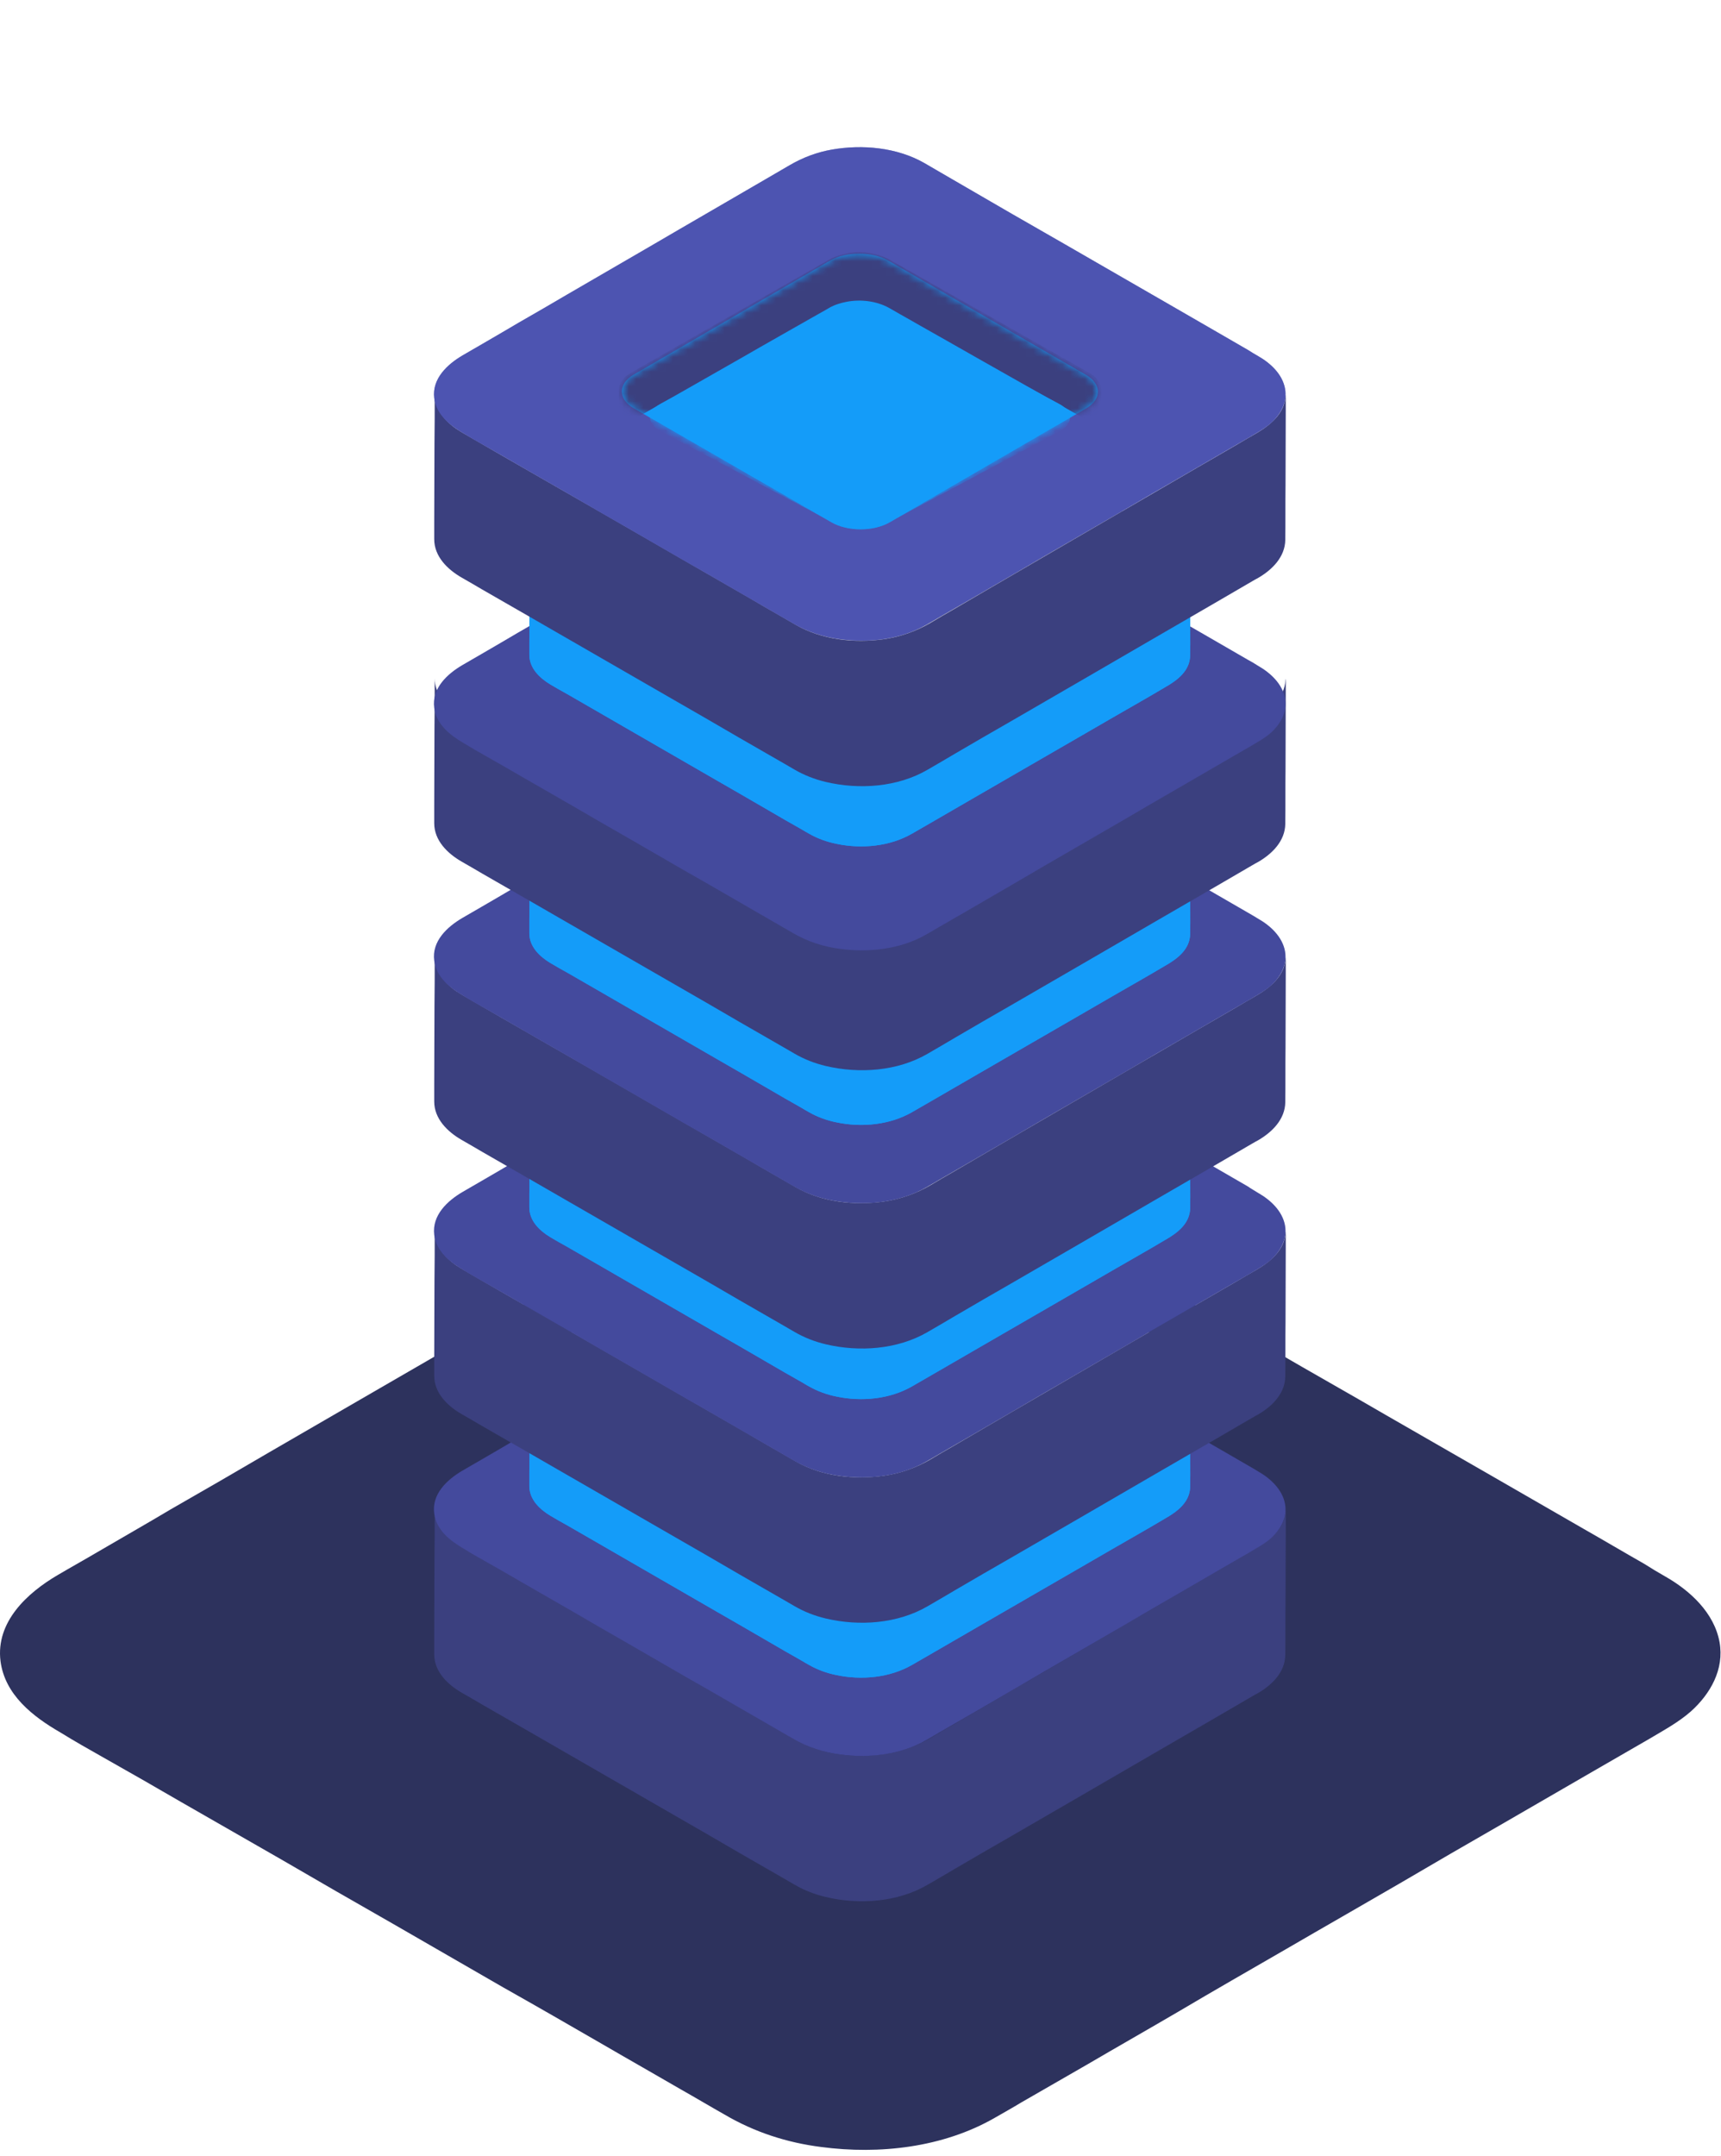 <svg width="234" height="293" viewBox="0 0 234 293" fill="none" xmlns="http://www.w3.org/2000/svg">
<path d="M226.414 57.218C229.779 59.124 233.079 62.146 233.804 66.153C234.464 69.833 232.551 73.183 229.911 75.549C228.195 77.06 226.216 78.111 224.236 79.294C221.596 80.805 219.023 82.316 216.383 83.827C212.424 86.126 208.53 88.36 204.571 90.66C199.754 93.419 195.002 96.179 190.185 99.004C185.104 101.96 180.023 104.851 174.941 107.808C170.058 110.633 165.109 113.458 160.226 116.349C156.068 118.78 151.911 121.145 147.753 123.576C144.784 125.284 141.814 126.992 138.845 128.7C137.657 129.423 136.469 130.08 135.215 130.803C128.22 134.811 119.576 135.796 111.657 134.745C106.972 134.154 102.55 132.708 98.525 130.343C96.545 129.226 94.565 128.043 92.586 126.926C89.088 124.89 85.591 122.919 82.093 120.882C77.54 118.254 72.987 115.626 68.433 113.064C63.418 110.173 58.403 107.282 53.388 104.391C48.306 101.5 43.291 98.61 38.21 95.653C33.722 93.091 29.169 90.463 24.682 87.9C21.184 85.864 17.621 83.827 14.123 81.856C12.144 80.739 10.164 79.622 8.25 78.439C4.489 76.271 0.661 73.315 0.068 68.716C-0.592 63.394 3.697 59.452 7.854 57.021C9.636 55.97 11.418 54.984 13.2 53.933C16.565 51.962 19.931 50.057 23.23 48.086C27.717 45.524 32.139 42.961 36.626 40.333C41.641 37.442 46.591 34.552 51.606 31.661C56.687 28.704 61.768 25.814 66.784 22.857C71.337 20.229 75.89 17.601 80.51 14.907C84.139 12.805 87.768 10.702 91.398 8.6C93.51 7.352 95.621 6.169 97.733 4.921C101.362 2.818 105.19 1.373 109.347 0.65C117.728 -0.795 127.164 0.059 134.687 4.329C135.743 4.921 136.799 5.578 137.855 6.169C140.692 7.812 143.53 9.454 146.368 11.097C150.459 13.462 154.55 15.827 158.642 18.192C163.525 20.952 168.342 23.777 173.226 26.536C178.307 29.493 183.454 32.383 188.535 35.34C193.353 38.099 198.236 40.925 203.053 43.684C207.144 46.049 211.17 48.349 215.261 50.714C218.033 52.291 220.804 53.933 223.576 55.51C224.5 56.101 225.49 56.693 226.414 57.218Z" transform="translate(0 157)" fill="#2D325D"/>
<g filter="url(#filter0_d)">
<path d="M115.75 0.228C115.619 2.641 113.627 4.238 111.7 5.346C110.72 5.9 109.74 6.487 108.793 7.041C107.095 8.019 105.364 9.03 103.666 10.008C101.477 11.279 99.289 12.551 97.101 13.822C94.651 15.257 92.202 16.658 89.752 18.093C87.302 19.527 84.853 20.929 82.403 22.363C80.182 23.667 77.962 24.939 75.74 26.242C74.01 27.253 72.278 28.264 70.547 29.274C69.535 29.861 68.49 30.448 67.477 31.067C65.518 32.208 63.395 32.958 61.141 33.284C57.124 33.838 52.715 33.382 49.155 31.328C48.469 30.937 47.816 30.546 47.13 30.154C45.66 29.307 44.157 28.459 42.688 27.579C40.63 26.405 38.572 25.199 36.515 24.026C34.131 22.657 31.714 21.255 29.329 19.886C26.847 18.451 24.365 17.017 21.915 15.615C19.596 14.278 17.245 12.942 14.926 11.605C12.966 10.497 11.039 9.356 9.08 8.248C7.773 7.498 6.434 6.715 5.128 5.966C4.409 5.542 3.691 5.151 3.005 4.694C1.437 3.619 0.065 1.989 0.065 -7.95882e-06C0.065 2.217 0.065 4.466 0.033 6.683C0.033 10.236 9.73351e-10 13.757 9.73351e-10 17.31C9.73351e-10 18.093 9.73351e-10 18.875 9.73351e-10 19.69C9.73351e-10 22.037 1.796 23.797 3.723 24.906C4.67 25.46 5.618 25.982 6.532 26.536C8.851 27.872 11.137 29.176 13.456 30.513C16.559 32.306 19.629 34.066 22.732 35.859C26.063 37.783 29.362 39.673 32.694 41.597C35.633 43.292 38.605 44.987 41.545 46.715C43.537 47.856 45.562 49.029 47.554 50.17C48.011 50.431 48.501 50.724 48.959 50.985C50.298 51.768 51.735 52.322 53.237 52.681C57.777 53.756 63.003 53.398 67.085 51.018C68.359 50.268 69.633 49.551 70.874 48.801C73.389 47.334 75.904 45.867 78.419 44.433C81.62 42.575 84.82 40.717 87.988 38.891C91.254 37 94.553 35.077 97.819 33.186C100.595 31.589 103.372 29.959 106.148 28.361C107.846 27.383 109.545 26.373 111.243 25.395C111.504 25.232 111.765 25.102 112.059 24.939C113.954 23.83 115.685 22.102 115.717 19.788C115.75 17.31 115.717 14.8 115.75 12.322C115.75 8.867 115.783 5.444 115.783 1.989C115.783 1.369 115.783 0.782 115.783 0.163C115.75 0.098 115.75 0.163 115.75 0.228Z" transform="translate(59.04 205.095)" fill="#3B407F"/>
</g>
<path d="M112.067 28.391C113.732 29.336 115.366 30.836 115.725 32.824C116.051 34.65 115.104 36.312 113.798 37.486C112.949 38.236 111.969 38.757 110.989 39.344C109.683 40.094 108.409 40.844 107.102 41.593C105.143 42.734 103.216 43.843 101.256 44.984C98.872 46.353 96.52 47.722 94.136 49.124C91.621 50.591 89.106 52.025 86.591 53.492C84.174 54.894 81.725 56.296 79.308 57.73C77.25 58.936 75.193 60.11 73.135 61.316C71.665 62.163 70.196 63.011 68.726 63.859C68.138 64.217 67.55 64.543 66.93 64.902C63.467 66.89 59.189 67.379 55.27 66.858C52.951 66.564 50.762 65.847 48.77 64.674C47.79 64.12 46.81 63.533 45.831 62.978C44.099 61.968 42.368 60.99 40.638 59.979C38.384 58.675 36.13 57.371 33.877 56.1C31.394 54.666 28.912 53.231 26.43 51.797C23.915 50.362 21.433 48.928 18.918 47.461C16.697 46.19 14.444 44.886 12.223 43.614C10.492 42.604 8.728 41.593 6.997 40.615C6.017 40.061 5.037 39.507 4.09 38.92C2.228 37.844 0.334 36.377 0.04 34.096C-0.319 31.455 1.804 29.499 3.861 28.293C4.743 27.771 5.625 27.282 6.507 26.761C8.173 25.783 9.838 24.837 11.471 23.859C13.692 22.588 15.88 21.317 18.102 20.013C20.584 18.578 23.033 17.144 25.515 15.71C28.03 14.242 30.545 12.808 33.028 11.341C35.281 10.037 37.535 8.733 39.821 7.397C41.617 6.353 43.414 5.31 45.21 4.267C46.255 3.648 47.3 3.061 48.345 2.442C50.142 1.398 52.036 0.681 54.094 0.323C58.242 -0.395 62.912 0.029 66.635 2.148C67.158 2.442 67.681 2.768 68.203 3.061C69.608 3.876 71.012 4.691 72.416 5.506C74.442 6.679 76.466 7.853 78.491 9.027C80.908 10.396 83.293 11.798 85.71 13.167C88.224 14.634 90.772 16.068 93.287 17.535C95.671 18.904 98.088 20.306 100.472 21.675C102.497 22.849 104.489 23.99 106.514 25.163C107.886 25.946 109.258 26.761 110.63 27.543C111.12 27.836 111.61 28.097 112.067 28.391Z" transform="translate(59 171.554)" fill="#444A9D"/>
<path d="M89.85 0.196C89.752 2.021 88.25 3.293 86.747 4.14C86.029 4.564 85.278 4.988 84.559 5.411C83.252 6.161 81.913 6.944 80.607 7.693C78.909 8.671 77.178 9.682 75.479 10.66C73.585 11.768 71.658 12.877 69.764 13.985C67.837 15.094 65.942 16.202 64.015 17.31C62.284 18.321 60.553 19.331 58.822 20.342C57.45 21.124 56.111 21.907 54.74 22.722C53.956 23.178 53.172 23.634 52.355 24.091C50.788 25.004 49.122 25.558 47.326 25.819C44.255 26.21 40.891 25.851 38.181 24.319C37.691 24.058 37.233 23.765 36.743 23.504C35.6 22.852 34.49 22.2 33.347 21.548C31.746 20.635 30.179 19.723 28.578 18.81C26.717 17.734 24.855 16.658 22.993 15.582C21.066 14.474 19.107 13.333 17.18 12.225C15.351 11.182 13.522 10.106 11.693 9.063C10.158 8.182 8.622 7.302 7.087 6.422C6.042 5.835 4.997 5.216 3.985 4.629C3.429 4.303 2.841 4.01 2.319 3.651C1.11 2.804 0.033 1.565 0.033 0C0.033 1.76 0.033 3.488 0.033 5.248C0.033 8.019 0.033 10.758 -2.49183e-07 13.529C-2.49183e-07 14.116 -2.49183e-07 14.702 -2.49183e-07 15.289C-2.49183e-07 17.115 1.404 18.451 2.874 19.331C3.625 19.788 4.409 20.212 5.16 20.635C6.989 21.678 8.818 22.754 10.647 23.797C13.064 25.199 15.514 26.601 17.931 28.003C20.511 29.502 23.091 30.969 25.671 32.469C27.958 33.773 30.244 35.109 32.498 36.413C34 37.294 35.535 38.174 37.037 39.021C37.364 39.217 37.691 39.413 38.05 39.608C39.193 40.26 40.467 40.717 41.773 40.977C45.17 41.694 49.024 41.336 52.061 39.576C53.041 39.021 54.021 38.435 55.001 37.88C56.961 36.739 58.953 35.598 60.913 34.458C63.395 33.023 65.877 31.589 68.359 30.154C70.907 28.687 73.487 27.188 76.034 25.721C78.19 24.482 80.346 23.211 82.534 21.972C83.84 21.222 85.147 20.472 86.453 19.69C88.119 18.745 89.817 17.473 89.85 15.354C89.883 13.431 89.85 11.508 89.85 9.617C89.85 6.944 89.85 4.238 89.883 1.565C89.883 1.076 89.883 0.587 89.883 0.098C89.85 0.065 89.85 0.13 89.85 0.196Z" transform="translate(71.974 186.644)" fill="#149CF9"/>
<g filter="url(#filter1_f)">
<path d="M89.85 0.196C89.752 2.021 88.25 3.293 86.747 4.14C86.029 4.564 85.278 4.988 84.559 5.411C83.252 6.161 81.913 6.944 80.607 7.693C78.909 8.671 77.178 9.682 75.479 10.66C73.585 11.768 71.658 12.877 69.764 13.985C67.837 15.094 65.942 16.202 64.015 17.31C62.284 18.321 60.553 19.331 58.822 20.342C57.45 21.124 56.111 21.907 54.74 22.722C53.956 23.178 53.172 23.634 52.355 24.091C50.788 25.004 49.122 25.558 47.326 25.819C44.255 26.21 40.891 25.851 38.181 24.319C37.691 24.058 37.233 23.765 36.743 23.504C35.6 22.852 34.49 22.2 33.347 21.548C31.746 20.635 30.179 19.723 28.578 18.81C26.717 17.734 24.855 16.658 22.993 15.582C21.066 14.474 19.107 13.333 17.18 12.225C15.351 11.182 13.522 10.106 11.693 9.063C10.158 8.182 8.622 7.302 7.087 6.422C6.042 5.835 4.997 5.216 3.985 4.629C3.429 4.303 2.841 4.01 2.319 3.651C1.11 2.804 0.033 1.565 0.033 0C0.033 1.76 0.033 3.488 0.033 5.248C0.033 8.019 0.033 10.758 -2.49183e-07 13.529C-2.49183e-07 14.116 -2.49183e-07 14.702 -2.49183e-07 15.289C-2.49183e-07 17.115 1.404 18.451 2.874 19.331C3.625 19.788 4.409 20.212 5.16 20.635C6.989 21.678 8.818 22.754 10.647 23.797C13.064 25.199 15.514 26.601 17.931 28.003C20.511 29.502 23.091 30.969 25.671 32.469C27.958 33.773 30.244 35.109 32.498 36.413C34 37.294 35.535 38.174 37.037 39.021C37.364 39.217 37.691 39.413 38.05 39.608C39.193 40.26 40.467 40.717 41.773 40.977C45.17 41.694 49.024 41.336 52.061 39.576C53.041 39.021 54.021 38.435 55.001 37.88C56.961 36.739 58.953 35.598 60.913 34.458C63.395 33.023 65.877 31.589 68.359 30.154C70.907 28.687 73.487 27.188 76.034 25.721C78.19 24.482 80.346 23.211 82.534 21.972C83.84 21.222 85.147 20.472 86.453 19.69C88.119 18.745 89.817 17.473 89.85 15.354C89.883 13.431 89.85 11.508 89.85 9.617C89.85 6.944 89.85 4.238 89.883 1.565C89.883 1.076 89.883 0.587 89.883 0.098C89.85 0.065 89.85 0.13 89.85 0.196Z" transform="translate(71.974 186.644)" fill="#149CF9"/>
</g>
<path d="M86.978 22.015C88.284 22.765 89.525 23.906 89.819 25.438C90.081 26.807 89.362 28.111 88.382 29.024C87.729 29.643 86.945 30.067 86.161 30.491C85.149 31.078 84.169 31.632 83.156 32.218C81.654 33.099 80.119 33.979 78.617 34.859C76.788 35.935 74.959 36.978 73.129 38.054C71.17 39.195 69.21 40.336 67.251 41.444C65.356 42.52 63.495 43.628 61.6 44.704C60 45.649 58.4 46.562 56.767 47.508C55.623 48.16 54.48 48.812 53.37 49.496C52.913 49.757 52.423 50.05 51.965 50.311C49.32 51.843 46.021 52.202 43.016 51.843C41.187 51.615 39.489 51.061 37.889 50.148C37.137 49.724 36.386 49.268 35.635 48.844C34.296 48.062 32.957 47.279 31.585 46.529C29.854 45.519 28.09 44.541 26.359 43.53C24.432 42.422 22.473 41.314 20.546 40.173C18.619 39.064 16.659 37.923 14.732 36.815C13.001 35.804 11.237 34.794 9.506 33.816C8.167 33.033 6.795 32.251 5.456 31.469C4.705 31.045 3.921 30.588 3.17 30.165C1.733 29.35 0.296 28.209 0.035 26.481C-0.259 24.427 1.374 22.862 3.007 21.95C3.693 21.558 4.346 21.167 5.032 20.776C6.305 20.026 7.612 19.276 8.886 18.527C10.584 17.549 12.282 16.538 14.013 15.56C15.94 14.452 17.867 13.343 19.794 12.203C21.721 11.062 23.681 9.953 25.608 8.812C27.372 7.802 29.135 6.758 30.899 5.748C32.303 4.933 33.675 4.15 35.08 3.335C35.896 2.846 36.713 2.39 37.529 1.901C38.901 1.119 40.371 0.565 41.938 0.271C45.172 -0.316 48.797 0.01 51.704 1.64C52.129 1.868 52.52 2.129 52.945 2.357C54.023 2.977 55.133 3.596 56.211 4.248C57.779 5.161 59.347 6.074 60.947 6.987C62.809 8.062 64.67 9.138 66.532 10.214C68.492 11.355 70.451 12.463 72.411 13.604C74.273 14.68 76.102 15.723 77.963 16.799C79.531 17.712 81.099 18.592 82.666 19.505C83.744 20.124 84.822 20.744 85.867 21.363C86.227 21.591 86.586 21.819 86.978 22.015Z" transform="translate(71.972 160.62)" fill="#DCDCDC"/>
<path d="M115.75 0.228C115.619 2.641 113.627 4.238 111.7 5.346C110.72 5.9 109.74 6.487 108.793 7.041C107.095 8.019 105.364 9.03 103.666 10.008C101.477 11.279 99.289 12.551 97.101 13.822C94.651 15.257 92.202 16.658 89.752 18.093C87.302 19.527 84.853 20.929 82.403 22.363C80.182 23.667 77.962 24.939 75.74 26.242C74.01 27.253 72.278 28.264 70.547 29.274C69.535 29.861 68.49 30.448 67.477 31.067C65.518 32.208 63.395 32.958 61.141 33.284C57.124 33.838 52.715 33.382 49.155 31.328C48.469 30.937 47.816 30.546 47.13 30.154C45.66 29.307 44.157 28.459 42.688 27.579C40.63 26.405 38.572 25.199 36.515 24.026C34.131 22.657 31.714 21.255 29.329 19.886C26.847 18.451 24.365 17.017 21.915 15.615C19.596 14.278 17.245 12.942 14.926 11.605C12.966 10.497 11.039 9.356 9.08 8.248C7.773 7.498 6.434 6.715 5.128 5.966C4.409 5.542 3.691 5.151 3.005 4.694C1.437 3.619 0.065 1.989 0.065 0C0.065 2.217 0.065 4.466 0.033 6.683C0.033 10.236 9.73351e-10 13.757 9.73351e-10 17.31C9.73351e-10 18.093 9.73351e-10 18.875 9.73351e-10 19.69C9.73351e-10 22.037 1.796 23.797 3.723 24.906C4.67 25.46 5.618 25.982 6.532 26.536C8.851 27.872 11.137 29.176 13.456 30.513C16.559 32.306 19.629 34.066 22.732 35.859C26.063 37.783 29.362 39.673 32.694 41.597C35.633 43.292 38.605 44.987 41.545 46.715C43.537 47.856 45.562 49.029 47.554 50.17C48.011 50.431 48.501 50.724 48.959 50.985C50.298 51.768 51.735 52.322 53.237 52.681C57.777 53.756 63.003 53.398 67.085 51.018C68.359 50.268 69.633 49.551 70.874 48.801C73.389 47.334 75.904 45.867 78.419 44.433C81.62 42.575 84.82 40.717 87.988 38.891C91.254 37 94.553 35.077 97.819 33.186C100.595 31.589 103.372 29.959 106.148 28.361C107.846 27.383 109.545 26.373 111.243 25.395C111.504 25.232 111.765 25.102 112.059 24.939C113.954 23.83 115.685 22.102 115.717 19.788C115.75 17.31 115.717 14.8 115.75 12.322C115.75 8.867 115.783 5.444 115.783 1.989C115.783 1.369 115.783 0.782 115.783 0.163C115.75 0.098 115.75 0.163 115.75 0.228Z" transform="translate(59.04 167.248)" fill="#3B407F"/>
<path d="M112.06 28.423C113.726 29.369 115.359 30.868 115.718 32.857C116.045 34.682 115.098 36.345 113.791 37.518C112.942 38.268 111.962 38.79 110.982 39.377C109.676 40.126 108.402 40.876 107.096 41.626C105.136 42.767 103.209 43.875 101.249 45.016C98.865 46.385 96.514 47.755 94.129 49.156C91.615 50.623 89.1 52.058 86.585 53.525C84.168 54.926 81.718 56.328 79.301 57.763C77.244 58.969 75.186 60.142 73.128 61.349C71.659 62.196 70.189 63.044 68.719 63.891C68.131 64.25 67.543 64.576 66.923 64.934C63.461 66.923 59.182 67.412 55.263 66.89C52.944 66.597 50.756 65.88 48.763 64.706C47.784 64.152 46.804 63.565 45.824 63.011C44.093 62.001 42.362 61.023 40.631 60.012C38.377 58.708 36.124 57.404 33.87 56.133C31.388 54.698 28.906 53.264 26.423 51.83C23.909 50.395 21.426 48.961 18.911 47.494C16.691 46.222 14.437 44.919 12.216 43.647C10.485 42.636 8.721 41.626 6.99 40.648C6.01 40.094 5.031 39.54 4.083 38.953C2.222 37.877 0.327 36.41 0.033 34.128C-0.293 31.455 1.83 29.499 3.887 28.293C4.769 27.771 5.651 27.282 6.533 26.761C8.199 25.783 9.864 24.837 11.497 23.859C13.718 22.588 15.907 21.317 18.128 20.013C20.61 18.578 23.059 17.144 25.542 15.71C28.056 14.242 30.571 12.808 33.054 11.341C35.307 10.037 37.561 8.733 39.847 7.397C41.643 6.353 43.44 5.31 45.236 4.267C46.281 3.648 47.326 3.061 48.371 2.442C50.168 1.398 52.062 0.681 54.12 0.323C58.268 -0.395 62.938 0.029 66.662 2.148C67.184 2.442 67.707 2.768 68.229 3.061C69.634 3.876 71.038 4.691 72.443 5.506C74.468 6.679 76.493 7.853 78.517 9.027C80.934 10.396 83.319 11.798 85.736 13.167C88.25 14.634 90.798 16.068 93.313 17.535C95.697 18.904 98.114 20.306 100.498 21.675C102.523 22.849 104.516 23.99 106.541 25.163C107.912 25.946 109.284 26.761 110.656 27.543C111.113 27.869 111.603 28.13 112.06 28.423Z" transform="translate(59.007 133.674)" fill="#444A9D"/>
<path d="M89.85 0.196C89.752 2.021 88.25 3.293 86.747 4.14C86.029 4.564 85.278 4.988 84.559 5.411C83.252 6.161 81.913 6.944 80.607 7.693C78.909 8.671 77.178 9.682 75.479 10.66C73.585 11.768 71.658 12.877 69.764 13.985C67.837 15.094 65.942 16.202 64.015 17.31C62.284 18.321 60.553 19.331 58.822 20.342C57.45 21.124 56.111 21.907 54.74 22.722C53.956 23.178 53.172 23.634 52.355 24.091C50.788 25.004 49.122 25.558 47.326 25.819C44.255 26.21 40.891 25.851 38.181 24.319C37.691 24.058 37.233 23.765 36.743 23.504C35.6 22.852 34.49 22.2 33.347 21.548C31.746 20.635 30.179 19.723 28.578 18.81C26.717 17.734 24.855 16.658 22.993 15.582C21.066 14.474 19.107 13.333 17.18 12.225C15.351 11.182 13.522 10.106 11.693 9.063C10.158 8.182 8.622 7.302 7.087 6.422C6.042 5.835 4.997 5.216 3.985 4.629C3.429 4.303 2.841 4.01 2.319 3.651C1.11 2.804 0.033 1.565 0.033 -1.9897e-06C0.033 1.76 0.033 3.488 0.033 5.248C0.033 8.019 0.033 10.758 -2.49183e-07 13.529C-2.49183e-07 14.116 -2.49183e-07 14.702 -2.49183e-07 15.289C-2.49183e-07 17.115 1.404 18.451 2.874 19.331C3.625 19.788 4.409 20.212 5.16 20.635C6.989 21.678 8.818 22.754 10.647 23.797C13.064 25.199 15.514 26.601 17.931 28.003C20.511 29.502 23.091 30.969 25.671 32.469C27.958 33.773 30.244 35.109 32.498 36.413C34 37.294 35.535 38.174 37.037 39.021C37.364 39.217 37.691 39.413 38.05 39.608C39.193 40.26 40.467 40.717 41.773 40.977C45.17 41.694 49.024 41.336 52.061 39.576C53.041 39.021 54.021 38.435 55.001 37.88C56.961 36.739 58.953 35.598 60.913 34.458C63.395 33.023 65.877 31.589 68.359 30.154C70.907 28.687 73.487 27.188 76.034 25.721C78.19 24.482 80.346 23.211 82.534 21.972C83.84 21.222 85.147 20.472 86.453 19.69C88.119 18.745 89.817 17.473 89.85 15.354C89.883 13.431 89.85 11.508 89.85 9.617C89.85 6.944 89.85 4.238 89.883 1.565C89.883 1.076 89.883 0.587 89.883 0.098C89.85 0.098 89.85 0.13 89.85 0.196Z" transform="translate(71.974 148.796)" fill="#149CF9"/>
<g filter="url(#filter2_f)">
<path d="M89.85 0.196C89.752 2.021 88.25 3.293 86.747 4.14C86.029 4.564 85.278 4.988 84.559 5.411C83.252 6.161 81.913 6.944 80.607 7.693C78.909 8.671 77.178 9.682 75.479 10.66C73.585 11.768 71.658 12.877 69.764 13.985C67.837 15.094 65.942 16.202 64.015 17.31C62.284 18.321 60.553 19.331 58.822 20.342C57.45 21.124 56.111 21.907 54.74 22.722C53.956 23.178 53.172 23.634 52.355 24.091C50.788 25.004 49.122 25.558 47.326 25.819C44.255 26.21 40.891 25.851 38.181 24.319C37.691 24.058 37.233 23.765 36.743 23.504C35.6 22.852 34.49 22.2 33.347 21.548C31.746 20.635 30.179 19.723 28.578 18.81C26.717 17.734 24.855 16.658 22.993 15.582C21.066 14.474 19.107 13.333 17.18 12.225C15.351 11.182 13.522 10.106 11.693 9.063C10.158 8.182 8.622 7.302 7.087 6.422C6.042 5.835 4.997 5.216 3.985 4.629C3.429 4.303 2.841 4.01 2.319 3.651C1.11 2.804 0.033 1.565 0.033 -1.9897e-06C0.033 1.76 0.033 3.488 0.033 5.248C0.033 8.019 0.033 10.758 -2.49183e-07 13.529C-2.49183e-07 14.116 -2.49183e-07 14.702 -2.49183e-07 15.289C-2.49183e-07 17.115 1.404 18.451 2.874 19.331C3.625 19.788 4.409 20.212 5.16 20.635C6.989 21.678 8.818 22.754 10.647 23.797C13.064 25.199 15.514 26.601 17.931 28.003C20.511 29.502 23.091 30.969 25.671 32.469C27.958 33.773 30.244 35.109 32.498 36.413C34 37.294 35.535 38.174 37.037 39.021C37.364 39.217 37.691 39.413 38.05 39.608C39.193 40.26 40.467 40.717 41.773 40.977C45.17 41.694 49.024 41.336 52.061 39.576C53.041 39.021 54.021 38.435 55.001 37.88C56.961 36.739 58.953 35.598 60.913 34.458C63.395 33.023 65.877 31.589 68.359 30.154C70.907 28.687 73.487 27.188 76.034 25.721C78.19 24.482 80.346 23.211 82.534 21.972C83.84 21.222 85.147 20.472 86.453 19.69C88.119 18.745 89.817 17.473 89.85 15.354C89.883 13.431 89.85 11.508 89.85 9.617C89.85 6.944 89.85 4.238 89.883 1.565C89.883 1.076 89.883 0.587 89.883 0.098C89.85 0.098 89.85 0.13 89.85 0.196Z" transform="translate(71.974 148.796)" fill="#149CF9"/>
</g>
<path d="M86.978 22.047C88.284 22.797 89.525 23.938 89.819 25.47C90.081 26.84 89.362 28.143 88.382 29.056C87.729 29.676 86.945 30.099 86.161 30.523C85.149 31.11 84.169 31.664 83.156 32.251C81.654 33.131 80.119 34.011 78.617 34.892C76.788 35.967 74.959 37.011 73.129 38.086C71.17 39.227 69.21 40.368 67.251 41.477C65.356 42.552 63.495 43.661 61.6 44.737C60 45.682 58.4 46.595 56.767 47.54C55.623 48.192 54.48 48.844 53.37 49.529C52.913 49.789 52.423 50.083 51.965 50.344C49.32 51.876 46.021 52.234 43.016 51.876C41.187 51.648 39.489 51.093 37.889 50.181C37.137 49.757 36.386 49.3 35.635 48.877C34.296 48.094 32.957 47.312 31.585 46.562C29.854 45.552 28.09 44.574 26.359 43.563C24.432 42.455 22.473 41.346 20.546 40.205C18.619 39.097 16.659 37.956 14.732 36.847C13.001 35.837 11.237 34.826 9.506 33.848C8.167 33.066 6.795 32.284 5.456 31.501C4.705 31.078 3.921 30.621 3.17 30.197C1.733 29.382 0.296 28.241 0.035 26.514C-0.259 24.427 1.374 22.895 3.007 21.95C3.693 21.558 4.346 21.167 5.032 20.776C6.305 20.026 7.612 19.276 8.886 18.527C10.584 17.549 12.282 16.538 14.013 15.56C15.94 14.452 17.867 13.343 19.794 12.203C21.721 11.062 23.681 9.953 25.608 8.812C27.372 7.802 29.135 6.758 30.899 5.748C32.303 4.933 33.675 4.15 35.08 3.335C35.896 2.846 36.713 2.39 37.529 1.901C38.901 1.119 40.371 0.564 41.938 0.271C45.172 -0.316 48.797 0.01 51.704 1.64C52.129 1.868 52.52 2.129 52.945 2.357C54.023 2.977 55.133 3.596 56.211 4.248C57.779 5.161 59.347 6.074 60.947 6.987C62.809 8.062 64.67 9.138 66.532 10.214C68.492 11.355 70.451 12.463 72.411 13.604C74.273 14.68 76.102 15.723 77.963 16.799C79.531 17.712 81.099 18.592 82.666 19.505C83.744 20.124 84.822 20.744 85.867 21.363C86.227 21.591 86.586 21.819 86.978 22.047Z" transform="translate(71.972 122.772)" fill="#DCDCDC"/>
<path d="M115.75 0.228C115.619 2.641 113.627 4.238 111.7 5.346C110.72 5.9 109.74 6.487 108.793 7.041C107.095 8.019 105.364 9.03 103.666 10.008C101.477 11.279 99.289 12.551 97.101 13.822C94.651 15.257 92.202 16.658 89.752 18.093C87.302 19.527 84.853 20.929 82.403 22.363C80.182 23.667 77.962 24.939 75.74 26.242C74.01 27.253 72.278 28.264 70.547 29.274C69.535 29.861 68.49 30.448 67.477 31.067C65.518 32.208 63.395 32.958 61.141 33.284C57.124 33.838 52.715 33.382 49.155 31.328C48.469 30.937 47.816 30.546 47.13 30.154C45.66 29.307 44.157 28.459 42.688 27.579C40.63 26.405 38.572 25.199 36.515 24.026C34.131 22.657 31.714 21.255 29.329 19.886C26.847 18.451 24.365 17.017 21.915 15.615C19.596 14.278 17.245 12.942 14.926 11.605C12.966 10.497 11.039 9.356 9.08 8.248C7.773 7.498 6.434 6.715 5.128 5.966C4.409 5.542 3.691 5.151 3.005 4.694C1.437 3.619 0.065 1.989 0.065 3.97941e-06C0.065 2.217 0.065 4.466 0.033 6.683C0.033 10.236 9.73351e-10 13.757 9.73351e-10 17.31C9.73351e-10 18.093 9.73351e-10 18.875 9.73351e-10 19.69C9.73351e-10 22.037 1.796 23.797 3.723 24.906C4.67 25.46 5.618 25.982 6.532 26.536C8.851 27.872 11.137 29.176 13.456 30.513C16.559 32.306 19.629 34.066 22.732 35.859C26.063 37.783 29.362 39.673 32.694 41.597C35.633 43.292 38.605 44.987 41.545 46.715C43.537 47.856 45.562 49.029 47.554 50.17C48.011 50.431 48.501 50.724 48.959 50.985C50.298 51.768 51.735 52.322 53.237 52.681C57.777 53.756 63.003 53.398 67.085 51.018C68.359 50.268 69.633 49.551 70.874 48.801C73.389 47.334 75.904 45.867 78.419 44.433C81.62 42.575 84.82 40.717 87.988 38.891C91.254 37 94.553 35.077 97.819 33.186C100.595 31.589 103.372 29.959 106.148 28.361C107.846 27.383 109.545 26.373 111.243 25.395C111.504 25.232 111.765 25.102 112.059 24.939C113.954 23.83 115.685 22.102 115.717 19.788C115.75 17.31 115.717 14.8 115.75 12.322C115.75 8.867 115.783 5.444 115.783 1.989C115.783 1.369 115.783 0.782 115.783 0.163C115.75 0.098 115.75 0.163 115.75 0.228Z" transform="translate(59.04 129.987)" fill="#3B407F"/>
<path d="M112.067 28.391C113.732 29.336 115.366 30.836 115.725 32.824C116.051 34.65 115.104 36.312 113.798 37.486C112.949 38.236 111.969 38.757 110.989 39.344C109.683 40.094 108.409 40.844 107.102 41.593C105.143 42.734 103.216 43.843 101.256 44.984C98.872 46.353 96.52 47.722 94.136 49.124C91.621 50.591 89.106 52.025 86.591 53.492C84.174 54.894 81.725 56.296 79.308 57.73C77.25 58.936 75.193 60.11 73.135 61.316C71.665 62.163 70.196 63.011 68.726 63.859C68.138 64.217 67.55 64.543 66.93 64.902C63.467 66.89 59.189 67.379 55.27 66.858C52.951 66.564 50.762 65.847 48.77 64.674C47.79 64.12 46.81 63.533 45.831 62.978C44.099 61.968 42.368 60.99 40.638 59.979C38.384 58.675 36.13 57.371 33.877 56.1C31.394 54.666 28.912 53.231 26.43 51.797C23.915 50.363 21.433 48.928 18.918 47.461C16.697 46.19 14.444 44.886 12.223 43.614C10.492 42.604 8.728 41.593 6.997 40.615C6.017 40.061 5.037 39.507 4.09 38.92C2.228 37.844 0.334 36.377 0.04 34.096C-0.319 31.455 1.804 29.499 3.861 28.293C4.743 27.771 5.625 27.282 6.507 26.761C8.173 25.783 9.838 24.837 11.471 23.859C13.692 22.588 15.88 21.317 18.102 20.013C20.584 18.578 23.033 17.144 25.515 15.71C28.03 14.242 30.545 12.808 33.028 11.341C35.281 10.037 37.535 8.733 39.821 7.397C41.617 6.353 43.414 5.31 45.21 4.267C46.255 3.648 47.3 3.061 48.345 2.442C50.142 1.398 52.036 0.681 54.094 0.323C58.242 -0.395 62.912 0.029 66.635 2.148C67.158 2.442 67.681 2.768 68.203 3.061C69.608 3.876 71.012 4.691 72.416 5.506C74.442 6.679 76.466 7.853 78.491 9.027C80.908 10.396 83.293 11.798 85.71 13.167C88.224 14.634 90.772 16.068 93.287 17.535C95.671 18.904 98.088 20.306 100.472 21.675C102.497 22.849 104.489 23.99 106.514 25.163C107.886 25.946 109.258 26.761 110.63 27.543C111.12 27.836 111.61 28.097 112.067 28.391Z" transform="translate(59 96.445)" fill="#444A9D"/>
<path d="M89.85 0.196C89.752 2.021 88.25 3.293 86.747 4.14C86.029 4.564 85.278 4.988 84.559 5.411C83.252 6.161 81.913 6.944 80.607 7.693C78.909 8.671 77.178 9.682 75.479 10.66C73.585 11.768 71.658 12.877 69.764 13.985C67.837 15.094 65.942 16.202 64.015 17.31C62.284 18.321 60.553 19.331 58.822 20.342C57.45 21.124 56.111 21.907 54.74 22.722C53.956 23.178 53.172 23.634 52.355 24.091C50.788 25.004 49.122 25.558 47.326 25.819C44.255 26.21 40.891 25.851 38.181 24.319C37.691 24.058 37.233 23.765 36.743 23.504C35.6 22.852 34.49 22.2 33.347 21.548C31.746 20.635 30.179 19.723 28.578 18.81C26.717 17.734 24.855 16.658 22.993 15.582C21.066 14.474 19.107 13.333 17.18 12.225C15.351 11.182 13.522 10.106 11.693 9.063C10.158 8.182 8.622 7.302 7.087 6.422C6.042 5.835 4.997 5.216 3.985 4.629C3.429 4.303 2.841 4.01 2.319 3.651C1.11 2.804 0.033 1.565 0.033 1.9897e-06C0.033 1.76 0.033 3.488 0.033 5.248C0.033 8.019 0.033 10.758 -2.49183e-07 13.529C-2.49183e-07 14.116 -2.49183e-07 14.702 -2.49183e-07 15.289C-2.49183e-07 17.115 1.404 18.451 2.874 19.331C3.625 19.788 4.409 20.212 5.16 20.635C6.989 21.678 8.818 22.754 10.647 23.797C13.064 25.199 15.514 26.601 17.931 28.003C20.511 29.502 23.091 30.969 25.671 32.469C27.958 33.773 30.244 35.109 32.498 36.413C34 37.294 35.535 38.174 37.037 39.021C37.364 39.217 37.691 39.413 38.05 39.608C39.193 40.26 40.467 40.717 41.773 40.977C45.17 41.694 49.024 41.336 52.061 39.576C53.041 39.021 54.021 38.435 55.001 37.88C56.961 36.739 58.953 35.598 60.913 34.458C63.395 33.023 65.877 31.589 68.359 30.154C70.907 28.687 73.487 27.188 76.034 25.721C78.19 24.482 80.346 23.211 82.534 21.972C83.84 21.222 85.147 20.472 86.453 19.69C88.119 18.745 89.817 17.473 89.85 15.354C89.883 13.431 89.85 11.508 89.85 9.617C89.85 6.944 89.85 4.238 89.883 1.565C89.883 1.076 89.883 0.587 89.883 0.098C89.85 0.065 89.85 0.13 89.85 0.196Z" transform="translate(71.974 111.535)" fill="#149CF9"/>
<g filter="url(#filter3_f)">
<path d="M89.85 0.196C89.752 2.021 88.25 3.293 86.747 4.14C86.029 4.564 85.278 4.988 84.559 5.411C83.252 6.161 81.913 6.944 80.607 7.693C78.909 8.671 77.178 9.682 75.479 10.66C73.585 11.768 71.658 12.877 69.764 13.985C67.837 15.094 65.942 16.202 64.015 17.31C62.284 18.321 60.553 19.331 58.822 20.342C57.45 21.124 56.111 21.907 54.74 22.722C53.956 23.178 53.172 23.634 52.355 24.091C50.788 25.004 49.122 25.558 47.326 25.819C44.255 26.21 40.891 25.851 38.181 24.319C37.691 24.058 37.233 23.765 36.743 23.504C35.6 22.852 34.49 22.2 33.347 21.548C31.746 20.635 30.179 19.723 28.578 18.81C26.717 17.734 24.855 16.658 22.993 15.582C21.066 14.474 19.107 13.333 17.18 12.225C15.351 11.182 13.522 10.106 11.693 9.063C10.158 8.182 8.622 7.302 7.087 6.422C6.042 5.835 4.997 5.216 3.985 4.629C3.429 4.303 2.841 4.01 2.319 3.651C1.11 2.804 0.033 1.565 0.033 1.9897e-06C0.033 1.76 0.033 3.488 0.033 5.248C0.033 8.019 0.033 10.758 -2.49183e-07 13.529C-2.49183e-07 14.116 -2.49183e-07 14.702 -2.49183e-07 15.289C-2.49183e-07 17.115 1.404 18.451 2.874 19.331C3.625 19.788 4.409 20.212 5.16 20.635C6.989 21.678 8.818 22.754 10.647 23.797C13.064 25.199 15.514 26.601 17.931 28.003C20.511 29.502 23.091 30.969 25.671 32.469C27.958 33.773 30.244 35.109 32.498 36.413C34 37.294 35.535 38.174 37.037 39.021C37.364 39.217 37.691 39.413 38.05 39.608C39.193 40.26 40.467 40.717 41.773 40.977C45.17 41.694 49.024 41.336 52.061 39.576C53.041 39.021 54.021 38.435 55.001 37.88C56.961 36.739 58.953 35.598 60.913 34.458C63.395 33.023 65.877 31.589 68.359 30.154C70.907 28.687 73.487 27.188 76.034 25.721C78.19 24.482 80.346 23.211 82.534 21.972C83.84 21.222 85.147 20.472 86.453 19.69C88.119 18.745 89.817 17.473 89.85 15.354C89.883 13.431 89.85 11.508 89.85 9.617C89.85 6.944 89.85 4.238 89.883 1.565C89.883 1.076 89.883 0.587 89.883 0.098C89.85 0.065 89.85 0.13 89.85 0.196Z" transform="translate(71.974 111.535)" fill="#149CF9"/>
</g>
<path d="M86.978 22.015C88.284 22.765 89.525 23.906 89.819 25.438C90.081 26.807 89.362 28.111 88.382 29.024C87.729 29.643 86.945 30.067 86.161 30.491C85.149 31.078 84.169 31.632 83.156 32.218C81.654 33.099 80.119 33.979 78.617 34.859C76.788 35.935 74.959 36.978 73.129 38.054C71.17 39.195 69.21 40.336 67.251 41.444C65.356 42.52 63.495 43.628 61.6 44.704C60 45.649 58.4 46.562 56.767 47.508C55.623 48.16 54.48 48.812 53.37 49.496C52.913 49.757 52.423 50.05 51.965 50.311C49.32 51.843 46.021 52.202 43.016 51.843C41.187 51.615 39.489 51.061 37.889 50.148C37.137 49.724 36.386 49.268 35.635 48.844C34.296 48.062 32.957 47.279 31.585 46.529C29.854 45.519 28.09 44.541 26.359 43.53C24.432 42.422 22.473 41.314 20.546 40.173C18.619 39.064 16.659 37.923 14.732 36.815C13.001 35.804 11.237 34.794 9.506 33.816C8.167 33.033 6.795 32.251 5.456 31.469C4.705 31.045 3.921 30.588 3.17 30.165C1.733 29.35 0.296 28.209 0.035 26.481C-0.259 24.427 1.374 22.862 3.007 21.95C3.693 21.558 4.346 21.167 5.032 20.776C6.305 20.026 7.612 19.276 8.886 18.527C10.584 17.549 12.282 16.538 14.013 15.56C15.94 14.452 17.867 13.343 19.794 12.203C21.721 11.062 23.681 9.953 25.608 8.812C27.372 7.802 29.135 6.758 30.899 5.748C32.303 4.933 33.675 4.15 35.08 3.335C35.896 2.846 36.713 2.39 37.529 1.901C38.901 1.119 40.371 0.565 41.938 0.271C45.172 -0.316 48.797 0.01 51.704 1.64C52.129 1.868 52.52 2.129 52.945 2.357C54.023 2.977 55.133 3.596 56.211 4.248C57.779 5.161 59.347 6.074 60.947 6.987C62.809 8.062 64.67 9.138 66.532 10.214C68.492 11.355 70.451 12.463 72.411 13.604C74.273 14.68 76.102 15.723 77.963 16.799C79.531 17.712 81.099 18.592 82.666 19.505C83.744 20.124 84.822 20.744 85.867 21.363C86.227 21.558 86.586 21.787 86.978 22.015Z" transform="translate(71.972 88.999)" fill="#DCDCDC"/>
<path d="M115.75 0.228C115.619 2.641 113.627 4.238 111.7 5.346C110.72 5.9 109.74 6.487 108.793 7.041C107.095 8.019 105.364 9.03 103.666 10.008C101.477 11.279 99.289 12.551 97.101 13.822C94.651 15.257 92.202 16.658 89.752 18.093C87.302 19.527 84.853 20.929 82.403 22.363C80.182 23.667 77.962 24.939 75.74 26.242C74.01 27.253 72.278 28.264 70.547 29.274C69.535 29.861 68.49 30.448 67.477 31.067C65.518 32.208 63.395 32.958 61.141 33.284C57.124 33.838 52.715 33.382 49.155 31.328C48.469 30.937 47.816 30.546 47.13 30.154C45.66 29.307 44.157 28.459 42.688 27.579C40.63 26.405 38.572 25.199 36.515 24.026C34.131 22.657 31.714 21.255 29.329 19.886C26.847 18.451 24.365 17.017 21.915 15.615C19.596 14.278 17.245 12.942 14.926 11.605C12.966 10.497 11.039 9.356 9.08 8.248C7.773 7.498 6.434 6.715 5.128 5.966C4.409 5.542 3.691 5.151 3.005 4.694C1.437 3.619 0.065 1.989 0.065 -9.94852e-07C0.065 2.217 0.065 4.466 0.033 6.683C0.033 10.236 9.73351e-10 13.757 9.73351e-10 17.31C9.73351e-10 18.093 9.73351e-10 18.875 9.73351e-10 19.69C9.73351e-10 22.037 1.796 23.797 3.723 24.906C4.67 25.46 5.618 25.982 6.532 26.536C8.851 27.872 11.137 29.176 13.456 30.513C16.559 32.306 19.629 34.066 22.732 35.859C26.063 37.783 29.362 39.673 32.694 41.597C35.633 43.292 38.605 44.987 41.545 46.715C43.537 47.856 45.562 49.029 47.554 50.17C48.011 50.431 48.501 50.724 48.959 50.985C50.298 51.768 51.735 52.322 53.237 52.681C57.777 53.756 63.003 53.398 67.085 51.018C68.359 50.268 69.633 49.551 70.874 48.801C73.389 47.334 75.904 45.867 78.419 44.433C81.62 42.575 84.82 40.717 87.988 38.891C91.254 37 94.553 35.077 97.819 33.186C100.595 31.589 103.372 29.959 106.148 28.361C107.846 27.383 109.545 26.373 111.243 25.395C111.504 25.232 111.765 25.102 112.059 24.939C113.954 23.83 115.685 22.102 115.717 19.788C115.75 17.31 115.717 14.8 115.75 12.322C115.75 8.867 115.783 5.444 115.783 1.989C115.783 1.369 115.783 0.782 115.783 0.163C115.75 0.065 115.75 0.13 115.75 0.228Z" transform="translate(59.04 92.171)" fill="#3B407F"/>
<path d="M112.067 28.391C113.732 29.336 115.366 30.836 115.725 32.824C116.051 34.65 115.104 36.312 113.798 37.486C112.949 38.236 111.969 38.757 110.989 39.344C109.683 40.094 108.409 40.844 107.102 41.593C105.143 42.734 103.216 43.843 101.256 44.984C98.872 46.353 96.52 47.722 94.136 49.124C91.621 50.591 89.106 52.025 86.591 53.492C84.174 54.894 81.725 56.296 79.308 57.73C77.25 58.936 75.193 60.11 73.135 61.316C71.665 62.163 70.196 63.011 68.726 63.859C68.138 64.217 67.55 64.543 66.93 64.902C63.467 66.89 59.189 67.379 55.27 66.858C52.951 66.564 50.762 65.847 48.77 64.674C47.79 64.12 46.81 63.533 45.831 62.978C44.099 61.968 42.368 60.99 40.638 59.979C38.384 58.675 36.13 57.371 33.877 56.1C31.394 54.666 28.912 53.231 26.43 51.797C23.915 50.363 21.433 48.928 18.918 47.461C16.697 46.19 14.444 44.886 12.223 43.614C10.492 42.604 8.728 41.593 6.997 40.615C6.017 40.061 5.037 39.507 4.09 38.92C2.228 37.844 0.334 36.377 0.04 34.096C-0.319 31.455 1.804 29.499 3.861 28.293C4.743 27.771 5.625 27.282 6.507 26.761C8.173 25.783 9.838 24.837 11.471 23.859C13.692 22.588 15.88 21.317 18.102 20.013C20.584 18.578 23.033 17.144 25.515 15.71C28.03 14.242 30.545 12.808 33.028 11.341C35.281 10.037 37.535 8.733 39.821 7.397C41.617 6.353 43.414 5.31 45.21 4.267C46.255 3.648 47.3 3.061 48.345 2.442C50.142 1.398 52.036 0.681 54.094 0.323C58.242 -0.395 62.912 0.029 66.635 2.148C67.158 2.442 67.681 2.768 68.203 3.061C69.608 3.876 71.012 4.691 72.416 5.506C74.442 6.679 76.466 7.853 78.491 9.027C80.908 10.396 83.293 11.798 85.71 13.167C88.224 14.634 90.772 16.068 93.287 17.535C95.671 18.904 98.088 20.306 100.472 21.675C102.497 22.849 104.489 23.99 106.514 25.163C107.886 25.946 109.258 26.761 110.63 27.543C111.12 27.804 111.61 28.097 112.067 28.391Z" transform="translate(59 62.086)" fill="#444A9D"/>
<path d="M89.85 0.196C89.752 2.021 88.25 3.293 86.747 4.14C86.029 4.564 85.278 4.988 84.559 5.411C83.252 6.161 81.913 6.944 80.607 7.693C78.909 8.671 77.178 9.682 75.479 10.66C73.585 11.768 71.658 12.877 69.764 13.985C67.837 15.094 65.942 16.202 64.015 17.31C62.284 18.321 60.553 19.331 58.822 20.342C57.45 21.124 56.111 21.907 54.74 22.722C53.956 23.178 53.172 23.634 52.355 24.091C50.788 25.004 49.122 25.558 47.326 25.819C44.255 26.21 40.891 25.851 38.181 24.319C37.691 24.058 37.233 23.765 36.743 23.504C35.6 22.852 34.49 22.2 33.347 21.548C31.746 20.635 30.179 19.723 28.578 18.81C26.717 17.734 24.855 16.658 22.993 15.582C21.066 14.474 19.107 13.333 17.18 12.225C15.351 11.182 13.522 10.106 11.693 9.063C10.158 8.182 8.622 7.302 7.087 6.422C6.042 5.835 4.997 5.216 3.985 4.629C3.429 4.303 2.841 4.01 2.319 3.651C1.11 2.804 0.033 1.565 0.033 0C0.033 1.76 0.033 3.488 0.033 5.248C0.033 8.019 0.033 10.758 -2.49183e-07 13.529C-2.49183e-07 14.116 -2.49183e-07 14.702 -2.49183e-07 15.289C-2.49183e-07 17.115 1.404 18.451 2.874 19.331C3.625 19.788 4.409 20.212 5.16 20.635C6.989 21.678 8.818 22.754 10.647 23.797C13.064 25.199 15.514 26.601 17.931 28.003C20.511 29.502 23.091 30.969 25.671 32.469C27.958 33.773 30.244 35.109 32.498 36.413C34 37.294 35.535 38.174 37.037 39.021C37.364 39.217 37.691 39.413 38.05 39.608C39.193 40.26 40.467 40.717 41.773 40.977C45.17 41.694 49.024 41.336 52.061 39.576C53.041 39.021 54.021 38.435 55.001 37.88C56.961 36.739 58.953 35.598 60.913 34.458C63.395 33.023 65.877 31.589 68.359 30.154C70.907 28.687 73.487 27.188 76.034 25.721C78.19 24.482 80.346 23.211 82.534 21.972C83.84 21.222 85.147 20.472 86.453 19.69C88.119 18.745 89.817 17.473 89.85 15.354C89.883 13.431 89.85 11.508 89.85 9.617C89.85 6.944 89.85 4.238 89.883 1.565C89.883 1.076 89.883 0.587 89.883 0.098C89.85 0.098 89.85 0.13 89.85 0.196Z" transform="translate(71.974 73.688)" fill="#149CF9"/>
<g filter="url(#filter4_f)">
<path d="M89.85 0.196C89.752 2.021 88.25 3.293 86.747 4.14C86.029 4.564 85.278 4.988 84.559 5.411C83.252 6.161 81.913 6.944 80.607 7.693C78.909 8.671 77.178 9.682 75.479 10.66C73.585 11.768 71.658 12.877 69.764 13.985C67.837 15.094 65.942 16.202 64.015 17.31C62.284 18.321 60.553 19.331 58.822 20.342C57.45 21.124 56.111 21.907 54.74 22.722C53.956 23.178 53.172 23.634 52.355 24.091C50.788 25.004 49.122 25.558 47.326 25.819C44.255 26.21 40.891 25.851 38.181 24.319C37.691 24.058 37.233 23.765 36.743 23.504C35.6 22.852 34.49 22.2 33.347 21.548C31.746 20.635 30.179 19.723 28.578 18.81C26.717 17.734 24.855 16.658 22.993 15.582C21.066 14.474 19.107 13.333 17.18 12.225C15.351 11.182 13.522 10.106 11.693 9.063C10.158 8.182 8.622 7.302 7.087 6.422C6.042 5.835 4.997 5.216 3.985 4.629C3.429 4.303 2.841 4.01 2.319 3.651C1.11 2.804 0.033 1.565 0.033 0C0.033 1.76 0.033 3.488 0.033 5.248C0.033 8.019 0.033 10.758 -2.49183e-07 13.529C-2.49183e-07 14.116 -2.49183e-07 14.702 -2.49183e-07 15.289C-2.49183e-07 17.115 1.404 18.451 2.874 19.331C3.625 19.788 4.409 20.212 5.16 20.635C6.989 21.678 8.818 22.754 10.647 23.797C13.064 25.199 15.514 26.601 17.931 28.003C20.511 29.502 23.091 30.969 25.671 32.469C27.958 33.773 30.244 35.109 32.498 36.413C34 37.294 35.535 38.174 37.037 39.021C37.364 39.217 37.691 39.413 38.05 39.608C39.193 40.26 40.467 40.717 41.773 40.977C45.17 41.694 49.024 41.336 52.061 39.576C53.041 39.021 54.021 38.435 55.001 37.88C56.961 36.739 58.953 35.598 60.913 34.458C63.395 33.023 65.877 31.589 68.359 30.154C70.907 28.687 73.487 27.188 76.034 25.721C78.19 24.482 80.346 23.211 82.534 21.972C83.84 21.222 85.147 20.472 86.453 19.69C88.119 18.745 89.817 17.473 89.85 15.354C89.883 13.431 89.85 11.508 89.85 9.617C89.85 6.944 89.85 4.238 89.883 1.565C89.883 1.076 89.883 0.587 89.883 0.098C89.85 0.098 89.85 0.13 89.85 0.196Z" transform="translate(71.974 73.688)" fill="#149CF9"/>
</g>
<path d="M86.978 22.015C88.284 22.765 89.525 23.906 89.819 25.438C90.081 26.807 89.362 28.111 88.382 29.024C87.729 29.643 86.945 30.067 86.161 30.491C85.149 31.078 84.169 31.632 83.156 32.218C81.654 33.099 80.119 33.979 78.617 34.859C76.788 35.935 74.959 36.978 73.129 38.054C71.17 39.195 69.21 40.336 67.251 41.444C65.356 42.52 63.495 43.628 61.6 44.704C60 45.649 58.4 46.562 56.767 47.508C55.623 48.16 54.48 48.812 53.37 49.496C52.913 49.757 52.423 50.05 51.965 50.311C49.32 51.843 46.021 52.202 43.016 51.843C41.187 51.615 39.489 51.061 37.889 50.148C37.137 49.724 36.386 49.268 35.635 48.844C34.296 48.062 32.957 47.279 31.585 46.529C29.854 45.519 28.09 44.541 26.359 43.53C24.432 42.422 22.473 41.314 20.546 40.173C18.619 39.064 16.659 37.923 14.732 36.815C13.001 35.804 11.237 34.794 9.506 33.816C8.167 33.033 6.795 32.251 5.456 31.469C4.705 31.045 3.921 30.588 3.17 30.165C1.733 29.35 0.296 28.209 0.035 26.481C-0.259 24.427 1.374 22.862 3.007 21.95C3.693 21.558 4.346 21.167 5.032 20.776C6.305 20.026 7.612 19.276 8.886 18.527C10.584 17.549 12.282 16.538 14.013 15.56C15.94 14.452 17.867 13.343 19.794 12.203C21.721 11.062 23.681 9.953 25.608 8.812C27.372 7.802 29.135 6.758 30.899 5.748C32.303 4.933 33.675 4.15 35.08 3.335C35.896 2.846 36.713 2.39 37.529 1.901C38.901 1.119 40.371 0.565 41.938 0.271C45.172 -0.316 48.797 0.01 51.704 1.64C52.129 1.868 52.52 2.129 52.945 2.357C54.023 2.977 55.133 3.596 56.211 4.248C57.779 5.161 59.347 6.074 60.947 6.987C62.809 8.062 64.67 9.138 66.532 10.214C68.492 11.355 70.451 12.463 72.411 13.604C74.273 14.68 76.102 15.723 77.963 16.799C79.531 17.712 81.099 18.592 82.666 19.505C83.744 20.124 84.822 20.744 85.867 21.363C86.227 21.591 86.586 21.819 86.978 22.015Z" transform="translate(71.972 51.151)" fill="#DCDCDC"/>
<path d="M115.75 0.228C115.619 2.641 113.627 4.238 111.7 5.346C110.72 5.9 109.74 6.487 108.793 7.041C107.095 8.019 105.364 9.03 103.666 10.008C101.477 11.279 99.289 12.551 97.101 13.822C94.651 15.257 92.202 16.658 89.752 18.093C87.302 19.527 84.853 20.929 82.403 22.363C80.182 23.667 77.962 24.939 75.74 26.242C74.01 27.253 72.278 28.264 70.547 29.274C69.535 29.861 68.49 30.448 67.477 31.067C65.518 32.208 63.395 32.958 61.141 33.284C57.124 33.838 52.715 33.382 49.155 31.328C48.469 30.937 47.816 30.546 47.13 30.154C45.66 29.307 44.157 28.459 42.688 27.579C40.63 26.405 38.572 25.199 36.515 24.026C34.131 22.657 31.714 21.255 29.329 19.886C26.847 18.451 24.365 17.017 21.915 15.615C19.596 14.278 17.245 12.942 14.926 11.605C12.966 10.497 11.039 9.356 9.08 8.248C7.773 7.498 6.434 6.715 5.128 5.966C4.409 5.542 3.691 5.151 3.005 4.694C1.437 3.619 0.065 1.989 0.065 9.94852e-07C0.065 2.217 0.065 4.466 0.033 6.683C0.033 10.236 9.73351e-10 13.757 9.73351e-10 17.31C9.73351e-10 18.093 9.73351e-10 18.875 9.73351e-10 19.69C9.73351e-10 22.037 1.796 23.797 3.723 24.906C4.67 25.46 5.618 25.982 6.532 26.536C8.851 27.872 11.137 29.176 13.456 30.513C16.559 32.306 19.629 34.066 22.732 35.859C26.063 37.783 29.362 39.673 32.694 41.597C35.633 43.292 38.605 44.987 41.545 46.715C43.537 47.856 45.562 49.029 47.554 50.17C48.011 50.431 48.501 50.724 48.959 50.985C50.298 51.768 51.735 52.322 53.237 52.681C57.777 53.756 63.003 53.398 67.085 51.018C68.359 50.268 69.633 49.551 70.874 48.801C73.389 47.334 75.904 45.867 78.419 44.433C81.62 42.575 84.82 40.717 87.988 38.891C91.254 37 94.553 35.077 97.819 33.186C100.595 31.589 103.372 29.959 106.148 28.361C107.846 27.383 109.545 26.373 111.243 25.395C111.504 25.232 111.765 25.102 112.059 24.939C113.954 23.83 115.685 22.102 115.717 19.788C115.75 17.31 115.717 14.8 115.75 12.322C115.75 8.867 115.783 5.444 115.783 1.989C115.783 1.369 115.783 0.782 115.783 0.163C115.75 0.065 115.75 0.163 115.75 0.228Z" transform="translate(59.04 53.574)" fill="#3B407F"/>
<path d="M112.06 28.391C113.726 29.336 115.359 30.836 115.718 32.824C116.045 34.65 115.098 36.312 113.791 37.486C112.942 38.236 111.962 38.757 110.982 39.344C109.676 40.094 108.402 40.844 107.096 41.593C105.136 42.734 103.209 43.843 101.249 44.984C98.865 46.353 96.514 47.722 94.129 49.124C91.615 50.591 89.1 52.025 86.585 53.492C84.168 54.894 81.718 56.296 79.301 57.73C77.244 58.936 75.186 60.11 73.128 61.316C71.659 62.163 70.189 63.011 68.719 63.859C68.131 64.217 67.543 64.543 66.923 64.902C63.461 66.89 59.182 67.379 55.263 66.858C52.944 66.564 50.756 65.847 48.763 64.674C47.784 64.12 46.804 63.533 45.824 62.978C44.093 61.968 42.362 60.99 40.631 59.979C38.377 58.675 36.124 57.371 33.87 56.1C31.388 54.666 28.906 53.231 26.423 51.797C23.909 50.363 21.426 48.928 18.911 47.461C16.691 46.19 14.437 44.886 12.216 43.614C10.485 42.604 8.721 41.593 6.99 40.615C6.01 40.061 5.031 39.507 4.083 38.92C2.222 37.844 0.327 36.377 0.033 34.096C-0.293 31.455 1.83 29.499 3.887 28.293C4.769 27.771 5.651 27.282 6.533 26.761C8.199 25.783 9.864 24.837 11.497 23.859C13.718 22.588 15.907 21.317 18.128 20.013C20.61 18.578 23.059 17.144 25.542 15.71C28.056 14.242 30.571 12.808 33.054 11.341C35.307 10.037 37.561 8.733 39.847 7.397C41.643 6.353 43.44 5.31 45.236 4.267C46.281 3.648 47.326 3.061 48.371 2.442C50.168 1.398 52.062 0.681 54.12 0.323C58.268 -0.395 62.938 0.029 66.662 2.148C67.184 2.442 67.707 2.768 68.229 3.061C69.634 3.876 71.038 4.691 72.443 5.506C74.468 6.679 76.493 7.853 78.517 9.027C80.934 10.396 83.319 11.798 85.736 13.167C88.25 14.634 90.798 16.068 93.313 17.535C95.697 18.904 98.114 20.306 100.498 21.675C102.523 22.849 104.516 23.99 106.541 25.163C107.912 25.946 109.284 26.761 110.656 27.543C111.113 27.836 111.603 28.13 112.06 28.391Z" transform="translate(59.008 20)" fill="#444A9D"/>
<g filter="url(#filter5_f)">
<path d="M112.06 28.391C113.726 29.336 115.359 30.836 115.718 32.824C116.045 34.65 115.098 36.312 113.791 37.486C112.942 38.236 111.962 38.757 110.982 39.344C109.676 40.094 108.402 40.844 107.096 41.593C105.136 42.734 103.209 43.843 101.249 44.984C98.865 46.353 96.514 47.722 94.129 49.124C91.615 50.591 89.1 52.025 86.585 53.492C84.168 54.894 81.718 56.296 79.301 57.73C77.244 58.936 75.186 60.11 73.128 61.316C71.659 62.163 70.189 63.011 68.719 63.859C68.131 64.217 67.543 64.543 66.923 64.902C63.461 66.89 59.182 67.379 55.263 66.858C52.944 66.564 50.756 65.847 48.763 64.674C47.784 64.12 46.804 63.533 45.824 62.978C44.093 61.968 42.362 60.99 40.631 59.979C38.377 58.675 36.124 57.371 33.87 56.1C31.388 54.666 28.906 53.231 26.423 51.797C23.909 50.363 21.426 48.928 18.911 47.461C16.691 46.19 14.437 44.886 12.216 43.614C10.485 42.604 8.721 41.593 6.99 40.615C6.01 40.061 5.031 39.507 4.083 38.92C2.222 37.844 0.327 36.377 0.033 34.096C-0.293 31.455 1.83 29.499 3.887 28.293C4.769 27.771 5.651 27.282 6.533 26.761C8.199 25.783 9.864 24.837 11.497 23.859C13.718 22.588 15.907 21.317 18.128 20.013C20.61 18.578 23.059 17.144 25.542 15.71C28.056 14.242 30.571 12.808 33.054 11.341C35.307 10.037 37.561 8.733 39.847 7.397C41.643 6.353 43.44 5.31 45.236 4.267C46.281 3.648 47.326 3.061 48.371 2.442C50.168 1.398 52.062 0.681 54.12 0.323C58.268 -0.395 62.938 0.029 66.662 2.148C67.184 2.442 67.707 2.768 68.229 3.061C69.634 3.876 71.038 4.691 72.443 5.506C74.468 6.679 76.493 7.853 78.517 9.027C80.934 10.396 83.319 11.798 85.736 13.167C88.25 14.634 90.798 16.068 93.313 17.535C95.697 18.904 98.114 20.306 100.498 21.675C102.523 22.849 104.516 23.99 106.541 25.163C107.912 25.946 109.284 26.761 110.656 27.543C111.113 27.836 111.603 28.13 112.06 28.391Z" transform="translate(59.008 20)" fill="#575EC7" fill-opacity="0.5"/>
</g>
<path d="M63.067 16.427C65.263 17.695 65.28 19.76 63.099 21.028L36.43 36.505C34.25 37.773 30.686 37.773 28.49 36.505L1.658 21.012C-0.539 19.744 -0.555 17.679 1.625 16.411L28.294 0.951C30.475 -0.317 34.038 -0.317 36.235 0.951L63.067 16.427Z" transform="translate(149.274 71.927) rotate(180)" fill="#149CF9"/>
<mask id="mask0" mask-type="alpha" maskUnits="userSpaceOnUse" x="84" y="34" width="66" height="38">
<path d="M63.067 16.427C65.263 17.695 65.28 19.76 63.099 21.028L36.43 36.505C34.25 37.773 30.686 37.773 28.49 36.505L1.658 21.012C-0.539 19.744 -0.555 17.679 1.625 16.411L28.294 0.951C30.475 -0.317 34.038 -0.317 36.235 0.951L63.067 16.427Z" transform="translate(149.274 71.927) rotate(180)" fill="#149CF9"/>
</mask>
<g mask="url(#mask0)">
<path d="M65.613 0.129C65.547 1.278 64.558 1.973 63.635 2.491C63.041 2.831 62.431 3.17 61.838 3.526C60.832 4.109 59.827 4.675 58.804 5.257C57.519 5.985 56.249 6.713 54.963 7.441C53.546 8.25 52.128 9.058 50.71 9.867C49.292 10.676 47.858 11.485 46.44 12.31C45.138 13.054 43.836 13.798 42.517 14.542C41.478 15.14 40.423 15.739 39.384 16.321C38.725 16.693 38.066 17.065 37.406 17.437C37.274 17.518 37.126 17.599 36.994 17.68C36.269 18.101 35.461 18.343 34.636 18.505C32.708 18.877 30.515 18.618 28.8 17.648C28.339 17.389 27.877 17.13 27.416 16.855C26.509 16.337 25.602 15.836 24.712 15.318C23.492 14.623 22.272 13.943 21.052 13.248C19.651 12.455 18.266 11.663 16.865 10.87C15.431 10.061 13.98 9.236 12.546 8.427C11.194 7.667 9.842 6.891 8.474 6.131C7.336 5.484 6.199 4.837 5.045 4.189C4.253 3.737 3.462 3.284 2.654 2.831C2.341 2.653 2.011 2.475 1.698 2.297C0.857 1.812 0.016 1.035 0.016 -2.4682e-07C0.016 1.423 0.016 2.831 -2.45653e-10 4.254C-2.45653e-10 4.966 -2.45653e-10 5.678 -2.45653e-10 6.389C-2.45653e-10 6.632 0 6.891 0.082 7.133C0.28 7.813 0.824 8.347 1.418 8.735C1.879 9.026 2.357 9.285 2.836 9.544C3.891 10.142 4.929 10.741 5.984 11.323C7.468 12.164 8.968 13.005 10.452 13.863C12.166 14.833 13.864 15.803 15.579 16.774C17.261 17.728 18.959 18.683 20.64 19.637C22.091 20.462 23.558 21.287 25.009 22.112C25.998 22.662 26.971 23.228 27.96 23.778C28.702 24.199 29.41 24.619 30.235 24.862C31.817 25.347 33.647 25.38 35.246 24.943C35.873 24.765 36.483 24.538 37.043 24.215C37.703 23.843 38.346 23.471 39.005 23.099C40.242 22.403 41.478 21.692 42.698 20.996C44.297 20.09 45.896 19.168 47.495 18.262C49.21 17.276 50.941 16.305 52.655 15.318C54.287 14.396 55.919 13.458 57.535 12.536C58.821 11.792 60.123 11.064 61.409 10.32C62.151 9.899 62.893 9.479 63.635 9.042C63.816 8.929 64.014 8.832 64.195 8.719C64.805 8.314 65.349 7.748 65.514 7.036C65.564 6.826 65.564 6.6 65.564 6.389C65.564 4.707 65.58 3.041 65.58 1.359C65.58 0.922 65.58 0.485 65.58 0.032C65.613 0.065 65.613 0.097 65.613 0.129Z" transform="translate(149.734 59.516) rotate(180)" fill="#3B407F"/>
<g filter="url(#filter6_f)">
<path d="M55.63 13.326C57.567 14.355 57.582 16.03 55.658 17.058L32.134 29.613C30.211 30.642 27.068 30.642 25.13 29.613L1.462 17.045C-0.475 16.017 -0.49 14.342 1.434 13.313L24.958 0.771C26.881 -0.257 30.024 -0.257 31.962 0.771L55.63 13.326Z" transform="translate(145.474 71.927) rotate(180)" fill="#149CF9"/>
</g>
</g>
<defs>
<filter id="filter0_d" x="39.04" y="185.095" width="155.783" height="93.258" filterUnits="userSpaceOnUse" color-interpolation-filters="sRGB">
<feFlood flood-opacity="0" result="BackgroundImageFix"/>
<feColorMatrix in="SourceAlpha" type="matrix" values="0 0 0 0 0 0 0 0 0 0 0 0 0 0 0 0 0 0 255 0"/>
<feOffset/>
<feGaussianBlur stdDeviation="10"/>
<feColorMatrix type="matrix" values="0 0 0 0 0 0 0 0 0 0 0 0 0 0 0 0 0 0 0.25 0"/>
<feBlend mode="normal" in2="BackgroundImageFix" result="effect1_dropShadow"/>
<feBlend mode="normal" in="SourceGraphic" in2="effect1_dropShadow" result="shape"/>
</filter>
<filter id="filter1_f" x="51.974" y="166.644" width="129.883" height="81.325" filterUnits="userSpaceOnUse" color-interpolation-filters="sRGB">
<feFlood flood-opacity="0" result="BackgroundImageFix"/>
<feBlend mode="normal" in="SourceGraphic" in2="BackgroundImageFix" result="shape"/>
<feGaussianBlur stdDeviation="10" result="effect1_foregroundBlur"/>
</filter>
<filter id="filter2_f" x="51.974" y="128.796" width="129.883" height="81.325" filterUnits="userSpaceOnUse" color-interpolation-filters="sRGB">
<feFlood flood-opacity="0" result="BackgroundImageFix"/>
<feBlend mode="normal" in="SourceGraphic" in2="BackgroundImageFix" result="shape"/>
<feGaussianBlur stdDeviation="10" result="effect1_foregroundBlur"/>
</filter>
<filter id="filter3_f" x="51.974" y="91.535" width="129.883" height="81.325" filterUnits="userSpaceOnUse" color-interpolation-filters="sRGB">
<feFlood flood-opacity="0" result="BackgroundImageFix"/>
<feBlend mode="normal" in="SourceGraphic" in2="BackgroundImageFix" result="shape"/>
<feGaussianBlur stdDeviation="10" result="effect1_foregroundBlur"/>
</filter>
<filter id="filter4_f" x="41.974" y="43.688" width="149.883" height="101.325" filterUnits="userSpaceOnUse" color-interpolation-filters="sRGB">
<feFlood flood-opacity="0" result="BackgroundImageFix"/>
<feBlend mode="normal" in="SourceGraphic" in2="BackgroundImageFix" result="shape"/>
<feGaussianBlur stdDeviation="15" result="effect1_foregroundBlur"/>
</filter>
<filter id="filter5_f" x="39.008" y="0" width="155.783" height="107.052" filterUnits="userSpaceOnUse" color-interpolation-filters="sRGB">
<feFlood flood-opacity="0" result="BackgroundImageFix"/>
<feBlend mode="normal" in="SourceGraphic" in2="BackgroundImageFix" result="shape"/>
<feGaussianBlur stdDeviation="10" result="effect1_foregroundBlur"/>
</filter>
<filter id="filter6_f" x="78.382" y="31.542" width="77.092" height="50.385" filterUnits="userSpaceOnUse" color-interpolation-filters="sRGB">
<feFlood flood-opacity="0" result="BackgroundImageFix"/>
<feBlend mode="normal" in="SourceGraphic" in2="BackgroundImageFix" result="shape"/>
<feGaussianBlur stdDeviation="5" result="effect1_foregroundBlur"/>
</filter>
</defs>
</svg>
